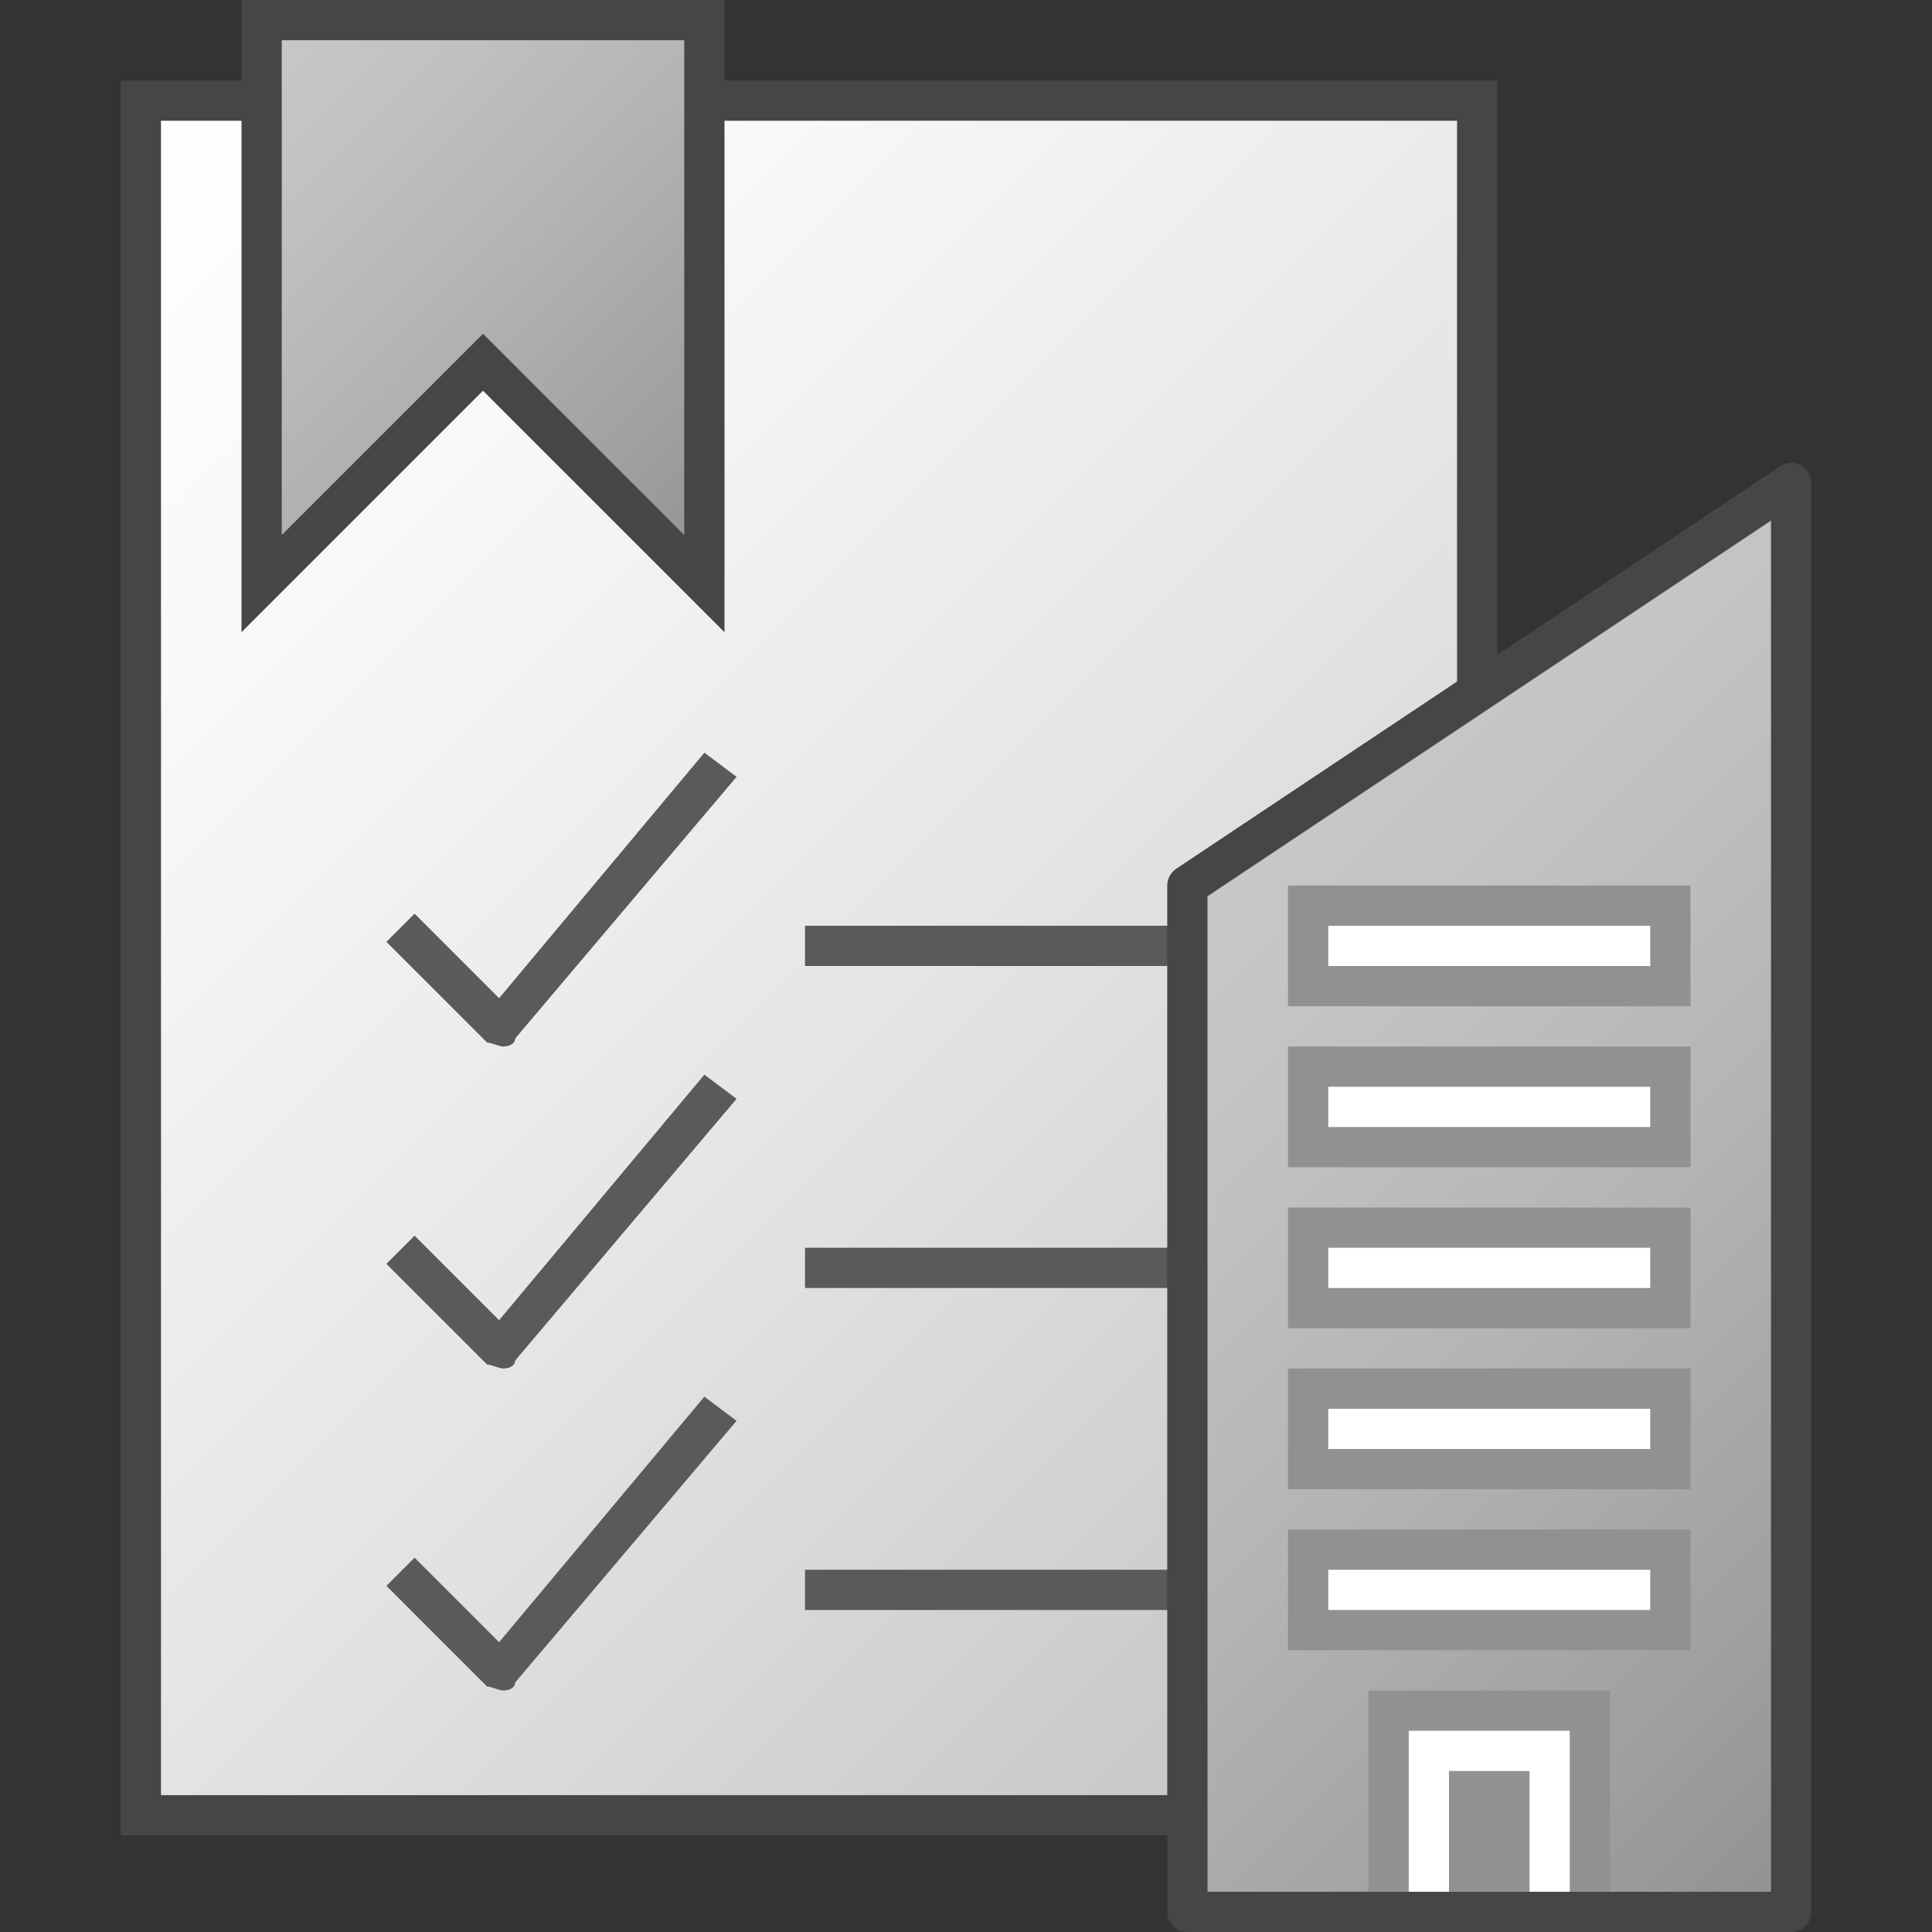 <svg id="Layer_1" data-name="Layer 1" xmlns="http://www.w3.org/2000/svg" xmlns:xlink="http://www.w3.org/1999/xlink" viewBox="0 0 48 48">
<rect x="0" y="0" width="48" height="48" fill="#333333" stroke="none"/>
<linearGradient id="SVGID_1_" gradientUnits="userSpaceOnUse" x1="1.132" y1="-404.868" x2="39.021" y2="-442.757" gradientTransform="matrix(1 0 0 -1 0 -400)">
	<stop  offset="0" style="stop-color:#FFFFFF"/>
	<stop  offset="0.221" style="stop-color:#F8F8F8"/>
	<stop  offset="0.541" style="stop-color:#E5E5E5"/>
	<stop  offset="0.92" style="stop-color:#C6C6C6"/>
	<stop  offset="1" style="stop-color:#BEBEBE"/>
</linearGradient>
<rect x="3.5" y="2.5" fill="url(#SVGID_1_)" stroke="#464646" stroke-miterlimit="10" width="33.2" height="42.6"/>
<linearGradient id="SVGID_2_" gradientUnits="userSpaceOnUse" x1="5.75" y1="-30.75" x2="18.25" y2="-18.25" gradientTransform="matrix(1 0 0 1 0 32)">
	<stop  offset="0" style="stop-color:#C8C8C8"/>
	<stop  offset="0.175" style="stop-color:#C3C3C3"/>
	<stop  offset="0.457" style="stop-color:#B5B5B5"/>
	<stop  offset="0.809" style="stop-color:#9F9F9F"/>
	<stop  offset="1" style="stop-color:#919191"/>
</linearGradient>
<polygon fill="url(#SVGID_2_)" stroke="#464646" stroke-miterlimit="10" points="17.5,14.5 12,9 6.5,14.5 6.5,0.5 17.5,0.5 "/>
<path fill="#5A5A5A" d="M12.5,42c-0.1,0-0.3-0.1-0.4-0.1l-2.5-2.5l0.7-0.7l2.1,2.1l5.1-6.1l0.8,0.6l-5.5,6.5
	C12.8,41.9,12.7,42,12.5,42L12.5,42z"/>
<rect x="20" y="39" fill="#5A5A5A" width="13" height="1"/>
<path fill="#5A5A5A" d="M12.5,34c-0.1,0-0.3-0.1-0.4-0.1l-2.5-2.5l0.7-0.7l2.1,2.1l5.1-6.1l0.8,0.6l-5.5,6.5
	C12.8,33.9,12.7,34,12.5,34L12.5,34z"/>
<rect x="20" y="31" fill="#5A5A5A" width="13" height="1"/>
<path fill="#5A5A5A" d="M12.5,26c-0.1,0-0.3-0.1-0.4-0.1l-2.5-2.5l0.7-0.7l2.1,2.1l5.1-6.1l0.8,0.6l-5.5,6.5
	C12.8,25.9,12.7,26,12.5,26L12.5,26z"/>
<rect x="20" y="23" fill="#5A5A5A" width="13" height="1"/>
<linearGradient id="SVGID_3_" gradientUnits="userSpaceOnUse" x1="29.375" y1="25.875" x2="49.625" y2="5.625" gradientTransform="matrix(1 0 0 -1 0 48)">
	<stop  offset="0" style="stop-color:#C8C8C8"/>
	<stop  offset="0.175" style="stop-color:#C3C3C3"/>
	<stop  offset="0.457" style="stop-color:#B5B5B5"/>
	<stop  offset="0.809" style="stop-color:#9F9F9F"/>
	<stop  offset="1" style="stop-color:#919191"/>
</linearGradient>
<polygon fill="url(#SVGID_3_)" stroke="#464646" stroke-linecap="round" stroke-linejoin="round" stroke-miterlimit="10" points="
	44.5,47.5 29.5,47.5 29.5,22 44.5,12 "/>
<line fill="none" stroke="#919191" stroke-width="3" stroke-linejoin="round" stroke-miterlimit="10" x1="32" y1="31.5" x2="42" y2="31.5"/>
<line fill="none" stroke="#919191" stroke-width="3" stroke-linejoin="round" stroke-miterlimit="10" x1="32" y1="27.5" x2="42" y2="27.5"/>
<line fill="none" stroke="#919191" stroke-width="3" stroke-linejoin="round" stroke-miterlimit="10" x1="32" y1="23.5" x2="42" y2="23.5"/>
<line fill="none" stroke="#919191" stroke-width="3" stroke-linejoin="round" stroke-miterlimit="10" x1="32" y1="39.5" x2="42" y2="39.5"/>
<line fill="none" stroke="#919191" stroke-width="3" stroke-linejoin="round" stroke-miterlimit="10" x1="32" y1="35.5" x2="42" y2="35.5"/>
<line fill="none" stroke="#FFFFFF" stroke-linejoin="round" stroke-miterlimit="10" x1="33" y1="31.5" x2="41" y2="31.5"/>
<line fill="none" stroke="#FFFFFF" stroke-linejoin="round" stroke-miterlimit="10" x1="33" y1="27.5" x2="41" y2="27.5"/>
<line fill="none" stroke="#FFFFFF" stroke-linejoin="round" stroke-miterlimit="10" x1="33" y1="23.5" x2="41" y2="23.5"/>
<line fill="none" stroke="#FFFFFF" stroke-linejoin="round" stroke-miterlimit="10" x1="33" y1="39.5" x2="41" y2="39.5"/>
<line fill="none" stroke="#FFFFFF" stroke-linejoin="round" stroke-miterlimit="10" x1="33" y1="35.5" x2="41" y2="35.5"/>
<polyline fill="none" stroke="#919191" stroke-width="3" stroke-miterlimit="10" points="35.5,47 35.5,43.5 38.5,43.5 38.5,47 "/>
<polyline fill="none" stroke="#FFFFFF" stroke-miterlimit="10" points="35.5,47 35.5,43.5 38.5,43.5 38.5,47 "/>
</svg>
